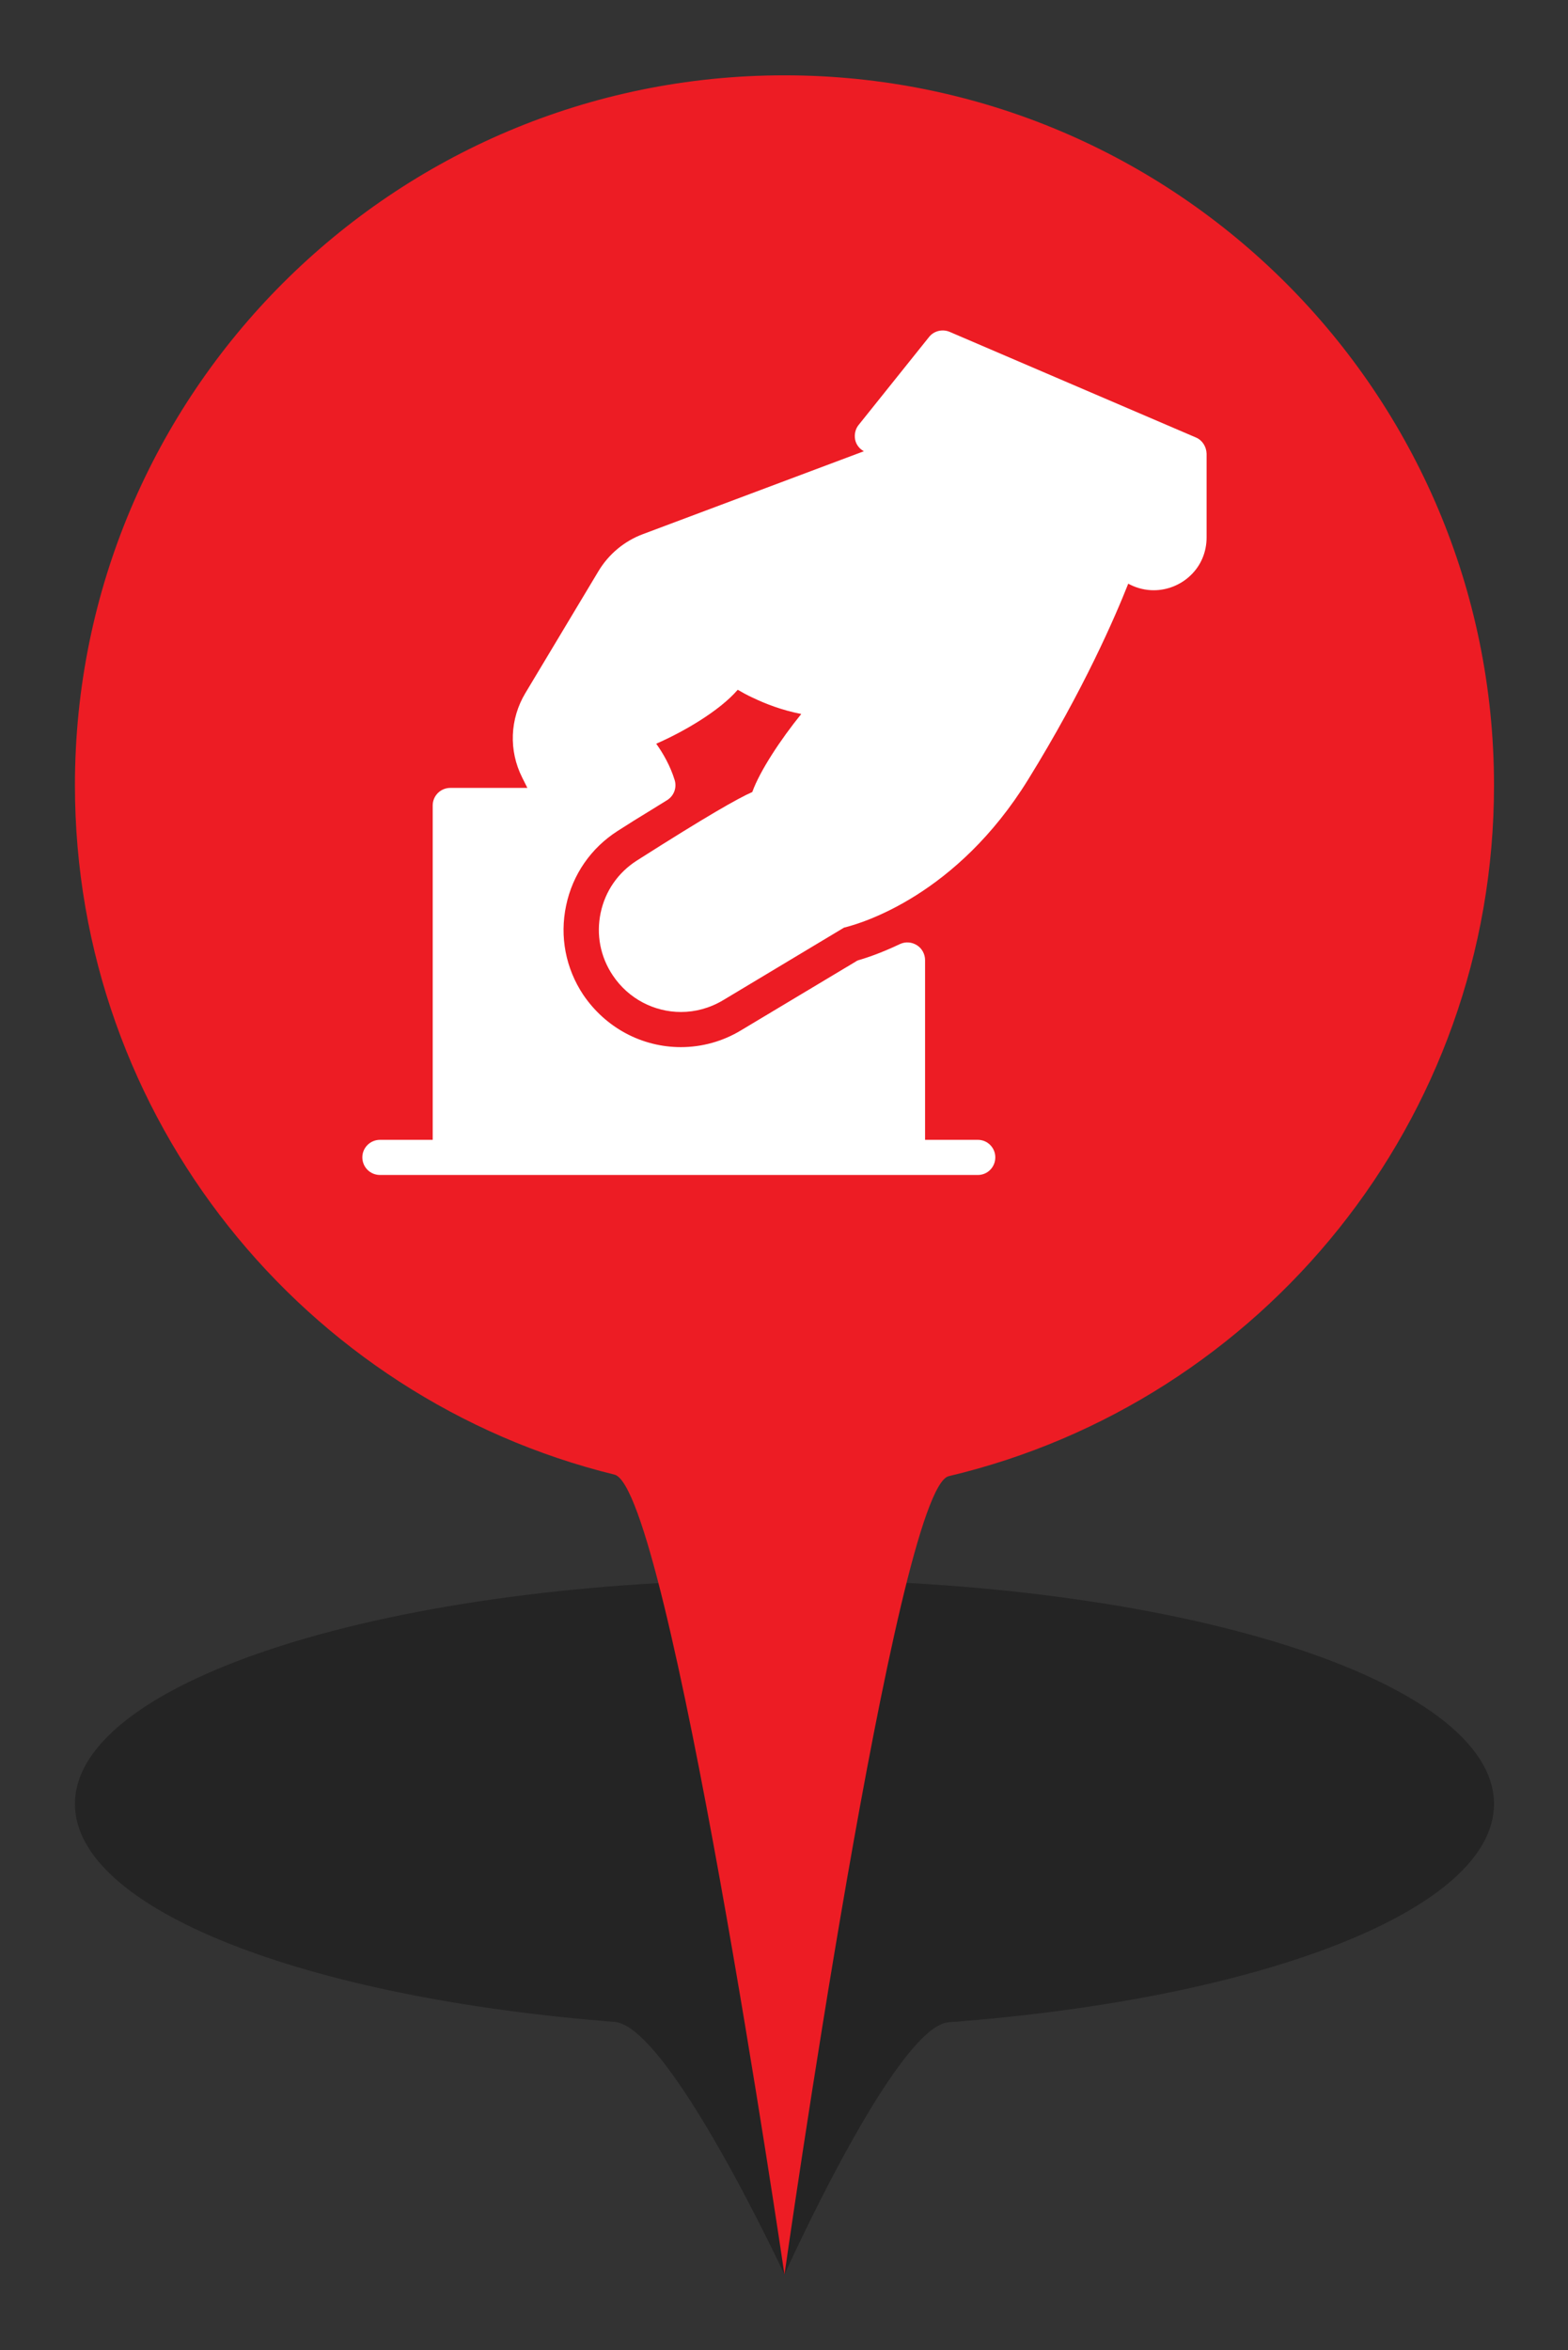 <?xml version="1.0" encoding="utf-8"?>
<!-- Generator: Adobe Illustrator 16.0.0, SVG Export Plug-In . SVG Version: 6.00 Build 0)  -->
<!DOCTYPE svg PUBLIC "-//W3C//DTD SVG 1.1//EN" "http://www.w3.org/Graphics/SVG/1.1/DTD/svg11.dtd">
<svg version="1.1" xmlns="http://www.w3.org/2000/svg" xmlns:xlink="http://www.w3.org/1999/xlink" x="0px" y="0px" width="13.35px"
	 height="20px" viewBox="0 0 13.35 20" enable-background="new 0 0 13.35 20" xml:space="preserve">
<rect x="0" y="0" width="13.35" height="20" fill="#333333" stroke="none"/>
<g id="Events_1_">
	<path id="PinOmbre" opacity="0.3" enable-background="new    " d="M12.72,15.352c0,0.901-1.979,1.658-4.642,1.857
		c-0.449,0.034-1.399,2.148-1.399,2.148s-0.983-2.115-1.447-2.151c-2.637-0.205-4.594-0.958-4.594-1.854
		c0-1.055,2.705-1.91,6.041-1.91S12.72,14.296,12.72,15.352z"/>
	<path id="Pin" fill="#ED1C24" d="M12.72,6.684c0,2.854-1.979,5.248-4.642,5.878c-0.449,0.104-1.399,6.795-1.399,6.795
		s-0.983-6.69-1.447-6.808c-2.637-0.647-4.594-3.029-4.594-5.867c0-3.336,2.705-6.041,6.041-6.041S12.72,3.347,12.72,6.684z"/>
	<g id="Type">
		<path id="Attack" display="none" fill="#FFFFFF" d="M8.332,7.013l2.116-1.355L8.404,5.441l0.554-2.376L7.508,4.564L7.105,2.87
			L6.496,4.451L4.839,2.316l0.521,2.675L3.887,4.664c0,0,0.447,0.857,0.697,1.373L2.22,5.871l2.14,1.251L3.745,7.754L4.74,7.572
			l-0.705,2.493L6.13,8.313l0.543,1.354l0.559-1.083l1.805,1.865L8.135,7.952l1.98,0.201L8.332,7.013z"/>
	</g>
</g>
<g id="Layer_2">
	<g>
		<g>
			<path fill="#FFFFFF" d="M10.182,3.723L8.085,2.824C8.023,2.798,7.95,2.816,7.909,2.869l-0.6,0.749
				C7.282,3.652,7.272,3.699,7.281,3.743C7.29,3.785,7.318,3.82,7.355,3.84l-1.88,0.705C5.316,4.604,5.182,4.716,5.095,4.861
				L4.473,5.898C4.341,6.118,4.33,6.387,4.446,6.617L4.49,6.705H3.834c-0.083,0-0.15,0.067-0.15,0.15V9.7H3.235
				c-0.083,0-0.15,0.067-0.15,0.149c0,0.083,0.067,0.15,0.15,0.15h5.091c0.082,0,0.148-0.067,0.148-0.15
				c0-0.082-0.066-0.149-0.148-0.149H7.876V8.17c0-0.051-0.027-0.1-0.069-0.126C7.763,8.016,7.709,8.012,7.662,8.034
				C7.498,8.112,7.377,8.151,7.32,8.168C7.307,8.171,7.295,8.176,7.284,8.184L6.309,8.768C6.154,8.862,5.977,8.911,5.797,8.911
				c-0.332,0-0.641-0.165-0.831-0.445c-0.15-0.225-0.202-0.496-0.146-0.76c0.055-0.264,0.212-0.49,0.439-0.635l0.142-0.09
				C5.505,6.918,5.597,6.86,5.68,6.809c0.058-0.036,0.084-0.106,0.064-0.171c-0.037-0.12-0.098-0.227-0.157-0.309
				C5.817,6.229,6.125,6.051,6.281,5.87c0,0,0.001,0.001,0.002,0.001c0.034,0.02,0.072,0.041,0.116,0.062
				c0.003,0.001,0.004,0.002,0.007,0.003h0c0.112,0.054,0.252,0.108,0.416,0.14C6.647,6.292,6.469,6.561,6.405,6.74
				C6.281,6.795,6.023,6.941,5.421,7.324C5.262,7.426,5.153,7.583,5.114,7.768S5.111,8.142,5.217,8.3
				c0.134,0.201,0.355,0.312,0.581,0.312c0.122,0,0.246-0.033,0.358-0.1l1.03-0.618c0.16-0.039,0.961-0.279,1.567-1.259
				c0.476-0.769,0.742-1.388,0.853-1.668l0.017,0.009c0.063,0.031,0.131,0.047,0.2,0.047c0.116,0,0.23-0.046,0.313-0.126
				c0.089-0.084,0.137-0.2,0.137-0.323V3.861C10.271,3.801,10.237,3.746,10.182,3.723z"/>
		</g>
	</g>
</g>
</svg>
